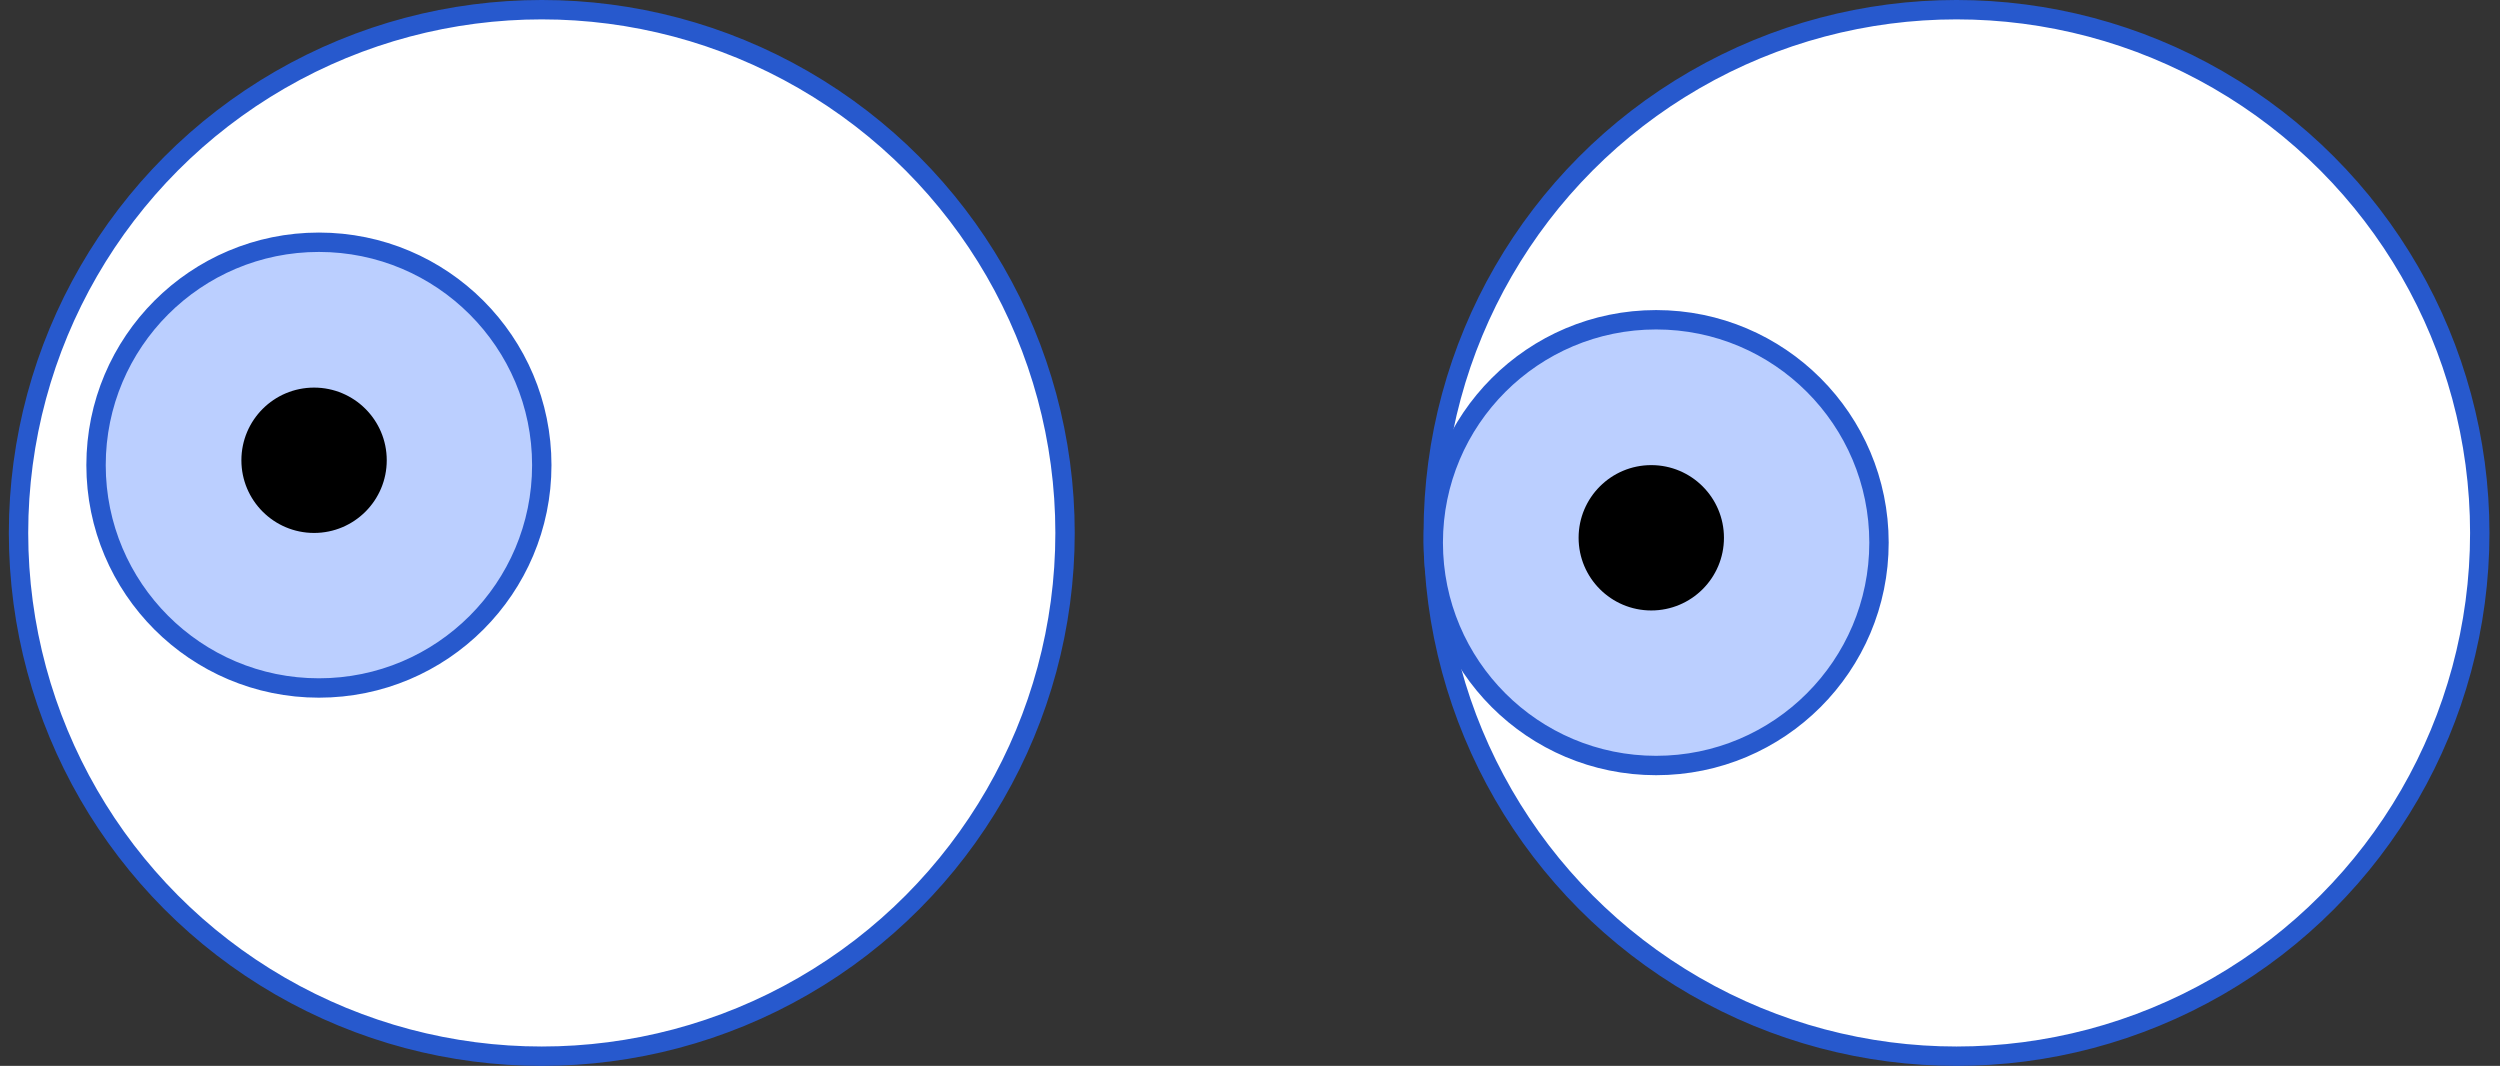 <svg width="129" height="55" viewBox="0 0 129 55" fill="none" xmlns="http://www.w3.org/2000/svg">
<rect x="0" y="0" width="129" height="55" fill="#333333" stroke="none"/>
<circle cx="27.956" cy="27.5" r="27" fill="white" stroke="#2759CD"/>
<circle cx="16.456" cy="24" r="11.5" fill="#BBCFFF" stroke="#2759CD"/>
<circle cx="16.206" cy="23.75" r="3.75" fill="black"/>
<circle cx="100.956" cy="27.5" r="27" fill="white" stroke="#2759CD"/>
<circle cx="85.456" cy="28" r="11.5" fill="#BBCFFF" stroke="#2759CD"/>
<circle cx="85.206" cy="27.75" r="3.75" fill="black"/>
</svg>

